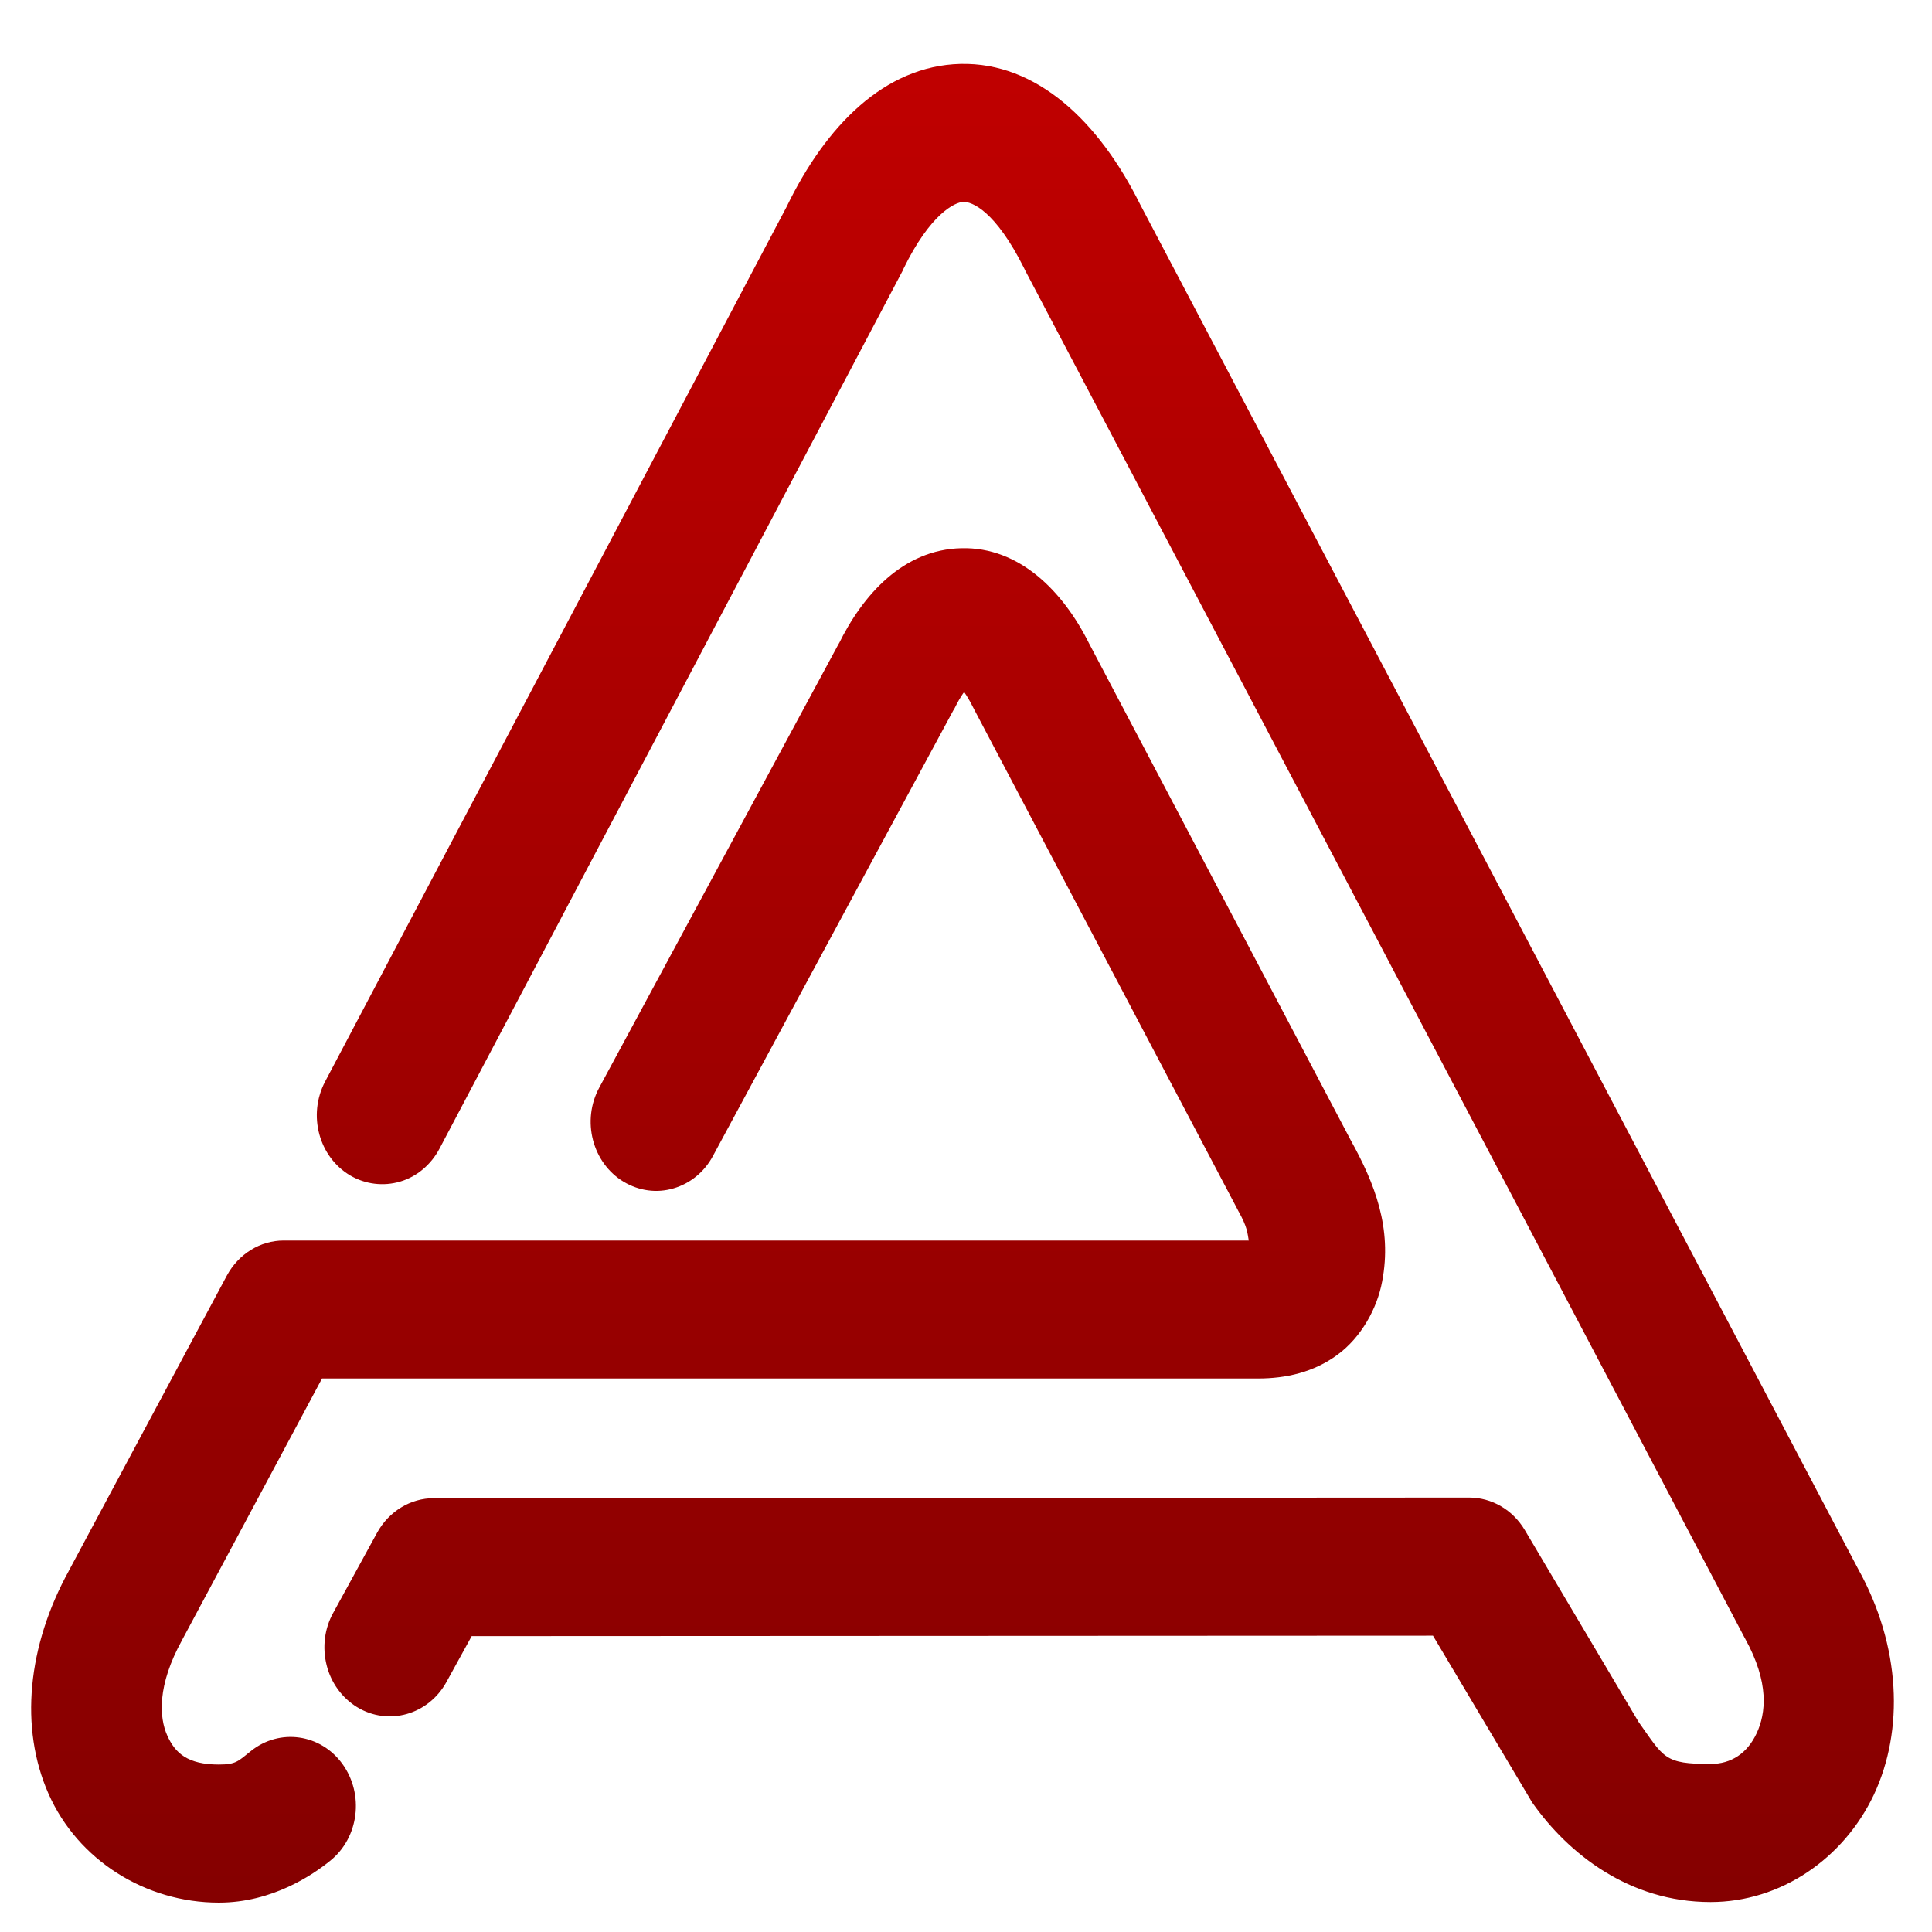 <svg xmlns="http://www.w3.org/2000/svg" xmlns:xlink="http://www.w3.org/1999/xlink" width="64" height="64" viewBox="0 0 64 64" version="1.1"><defs><linearGradient id="linear0" gradientUnits="userSpaceOnUse" x1="0" y1="0" x2="0" y2="1" gradientTransform="matrix(80.924,0,0,85.371,2.984,2.081)"><stop offset="0" style="stop-color:#bf0000;stop-opacity:1;"/><stop offset="1" style="stop-color:#6e0000;stop-opacity:1;"/></linearGradient></defs><g id="surface1"><path style=" stroke:none;fill-rule:nonzero;fill:url(#linear0);" d="M 31.816 2.117 C 29.293 2.18 27.352 4.18 26.062 6.84 L 26.102 6.766 L 10.77 35.828 C 10.188 36.934 10.559 38.324 11.605 38.941 C 12.109 39.234 12.703 39.305 13.258 39.141 C 13.812 38.977 14.277 38.582 14.559 38.051 L 29.891 8.988 C 29.902 8.969 29.914 8.945 29.922 8.918 C 30.82 7.07 31.641 6.695 31.914 6.688 C 32.188 6.68 32.965 6.961 33.93 8.895 C 33.938 8.914 33.945 8.93 33.953 8.945 L 39.91 20.266 L 45.871 31.594 L 57.785 54.238 C 57.793 54.254 57.801 54.27 57.809 54.281 C 58.617 55.742 58.5 56.754 58.191 57.418 C 57.883 58.078 57.352 58.434 56.664 58.434 C 55.133 58.434 55.129 58.238 54.281 57.043 L 50.508 50.68 C 50.109 50.012 49.414 49.609 48.668 49.609 L 14.371 49.629 C 13.602 49.629 12.887 50.062 12.496 50.766 L 11.039 53.426 C 10.75 53.945 10.672 54.57 10.82 55.16 C 10.965 55.746 11.332 56.246 11.828 56.551 C 12.863 57.18 14.188 56.809 14.789 55.719 L 15.625 54.199 L 47.469 54.184 L 50.684 59.59 C 50.715 59.645 50.746 59.699 50.781 59.746 C 51.949 61.391 53.953 63.008 56.664 63.008 C 58.984 63.008 61.074 61.574 62.078 59.445 C 63.078 57.309 62.969 54.527 61.555 51.977 L 55.617 40.695 L 49.66 29.367 L 43.703 18.047 L 37.77 6.773 C 36.402 4.02 34.344 2.059 31.816 2.117 Z M 31.848 18.16 C 29.934 18.203 28.59 19.676 27.77 21.359 L 27.809 21.277 L 19.852 36.027 C 19.258 37.125 19.621 38.523 20.66 39.148 C 21.164 39.449 21.754 39.531 22.309 39.367 C 22.863 39.207 23.336 38.82 23.617 38.293 L 31.578 23.535 C 31.598 23.508 31.609 23.48 31.625 23.457 C 32.051 22.586 32.273 22.723 31.949 22.73 C 31.621 22.742 31.785 22.535 32.242 23.445 C 32.254 23.465 32.258 23.477 32.266 23.492 L 40.988 40.051 C 40.996 40.066 41.004 40.082 41.012 40.098 C 41.336 40.672 41.32 40.852 41.367 41.094 L 9.398 41.094 C 8.621 41.094 7.902 41.539 7.516 42.254 L 2.273 52.047 L 2.289 52.02 C 0.906 54.52 0.641 57.238 1.609 59.426 C 2.582 61.621 4.816 63.027 7.25 63.027 C 9.031 63.027 10.379 62.094 10.938 61.641 C 11.891 60.875 12.07 59.441 11.344 58.434 C 10.621 57.434 9.262 57.242 8.309 58.008 C 7.887 58.344 7.82 58.453 7.25 58.453 C 6.219 58.453 5.801 58.078 5.539 57.488 C 5.277 56.902 5.195 55.84 6.035 54.324 C 6.039 54.316 6.043 54.305 6.051 54.293 L 10.668 45.664 L 41.676 45.664 C 42.594 45.664 43.516 45.461 44.305 44.879 C 45.094 44.301 45.621 43.34 45.785 42.453 C 46.125 40.688 45.539 39.203 44.75 37.781 L 36.078 21.316 C 35.211 19.578 33.766 18.113 31.848 18.16 Z M 31.848 18.16 "/></g></svg>
